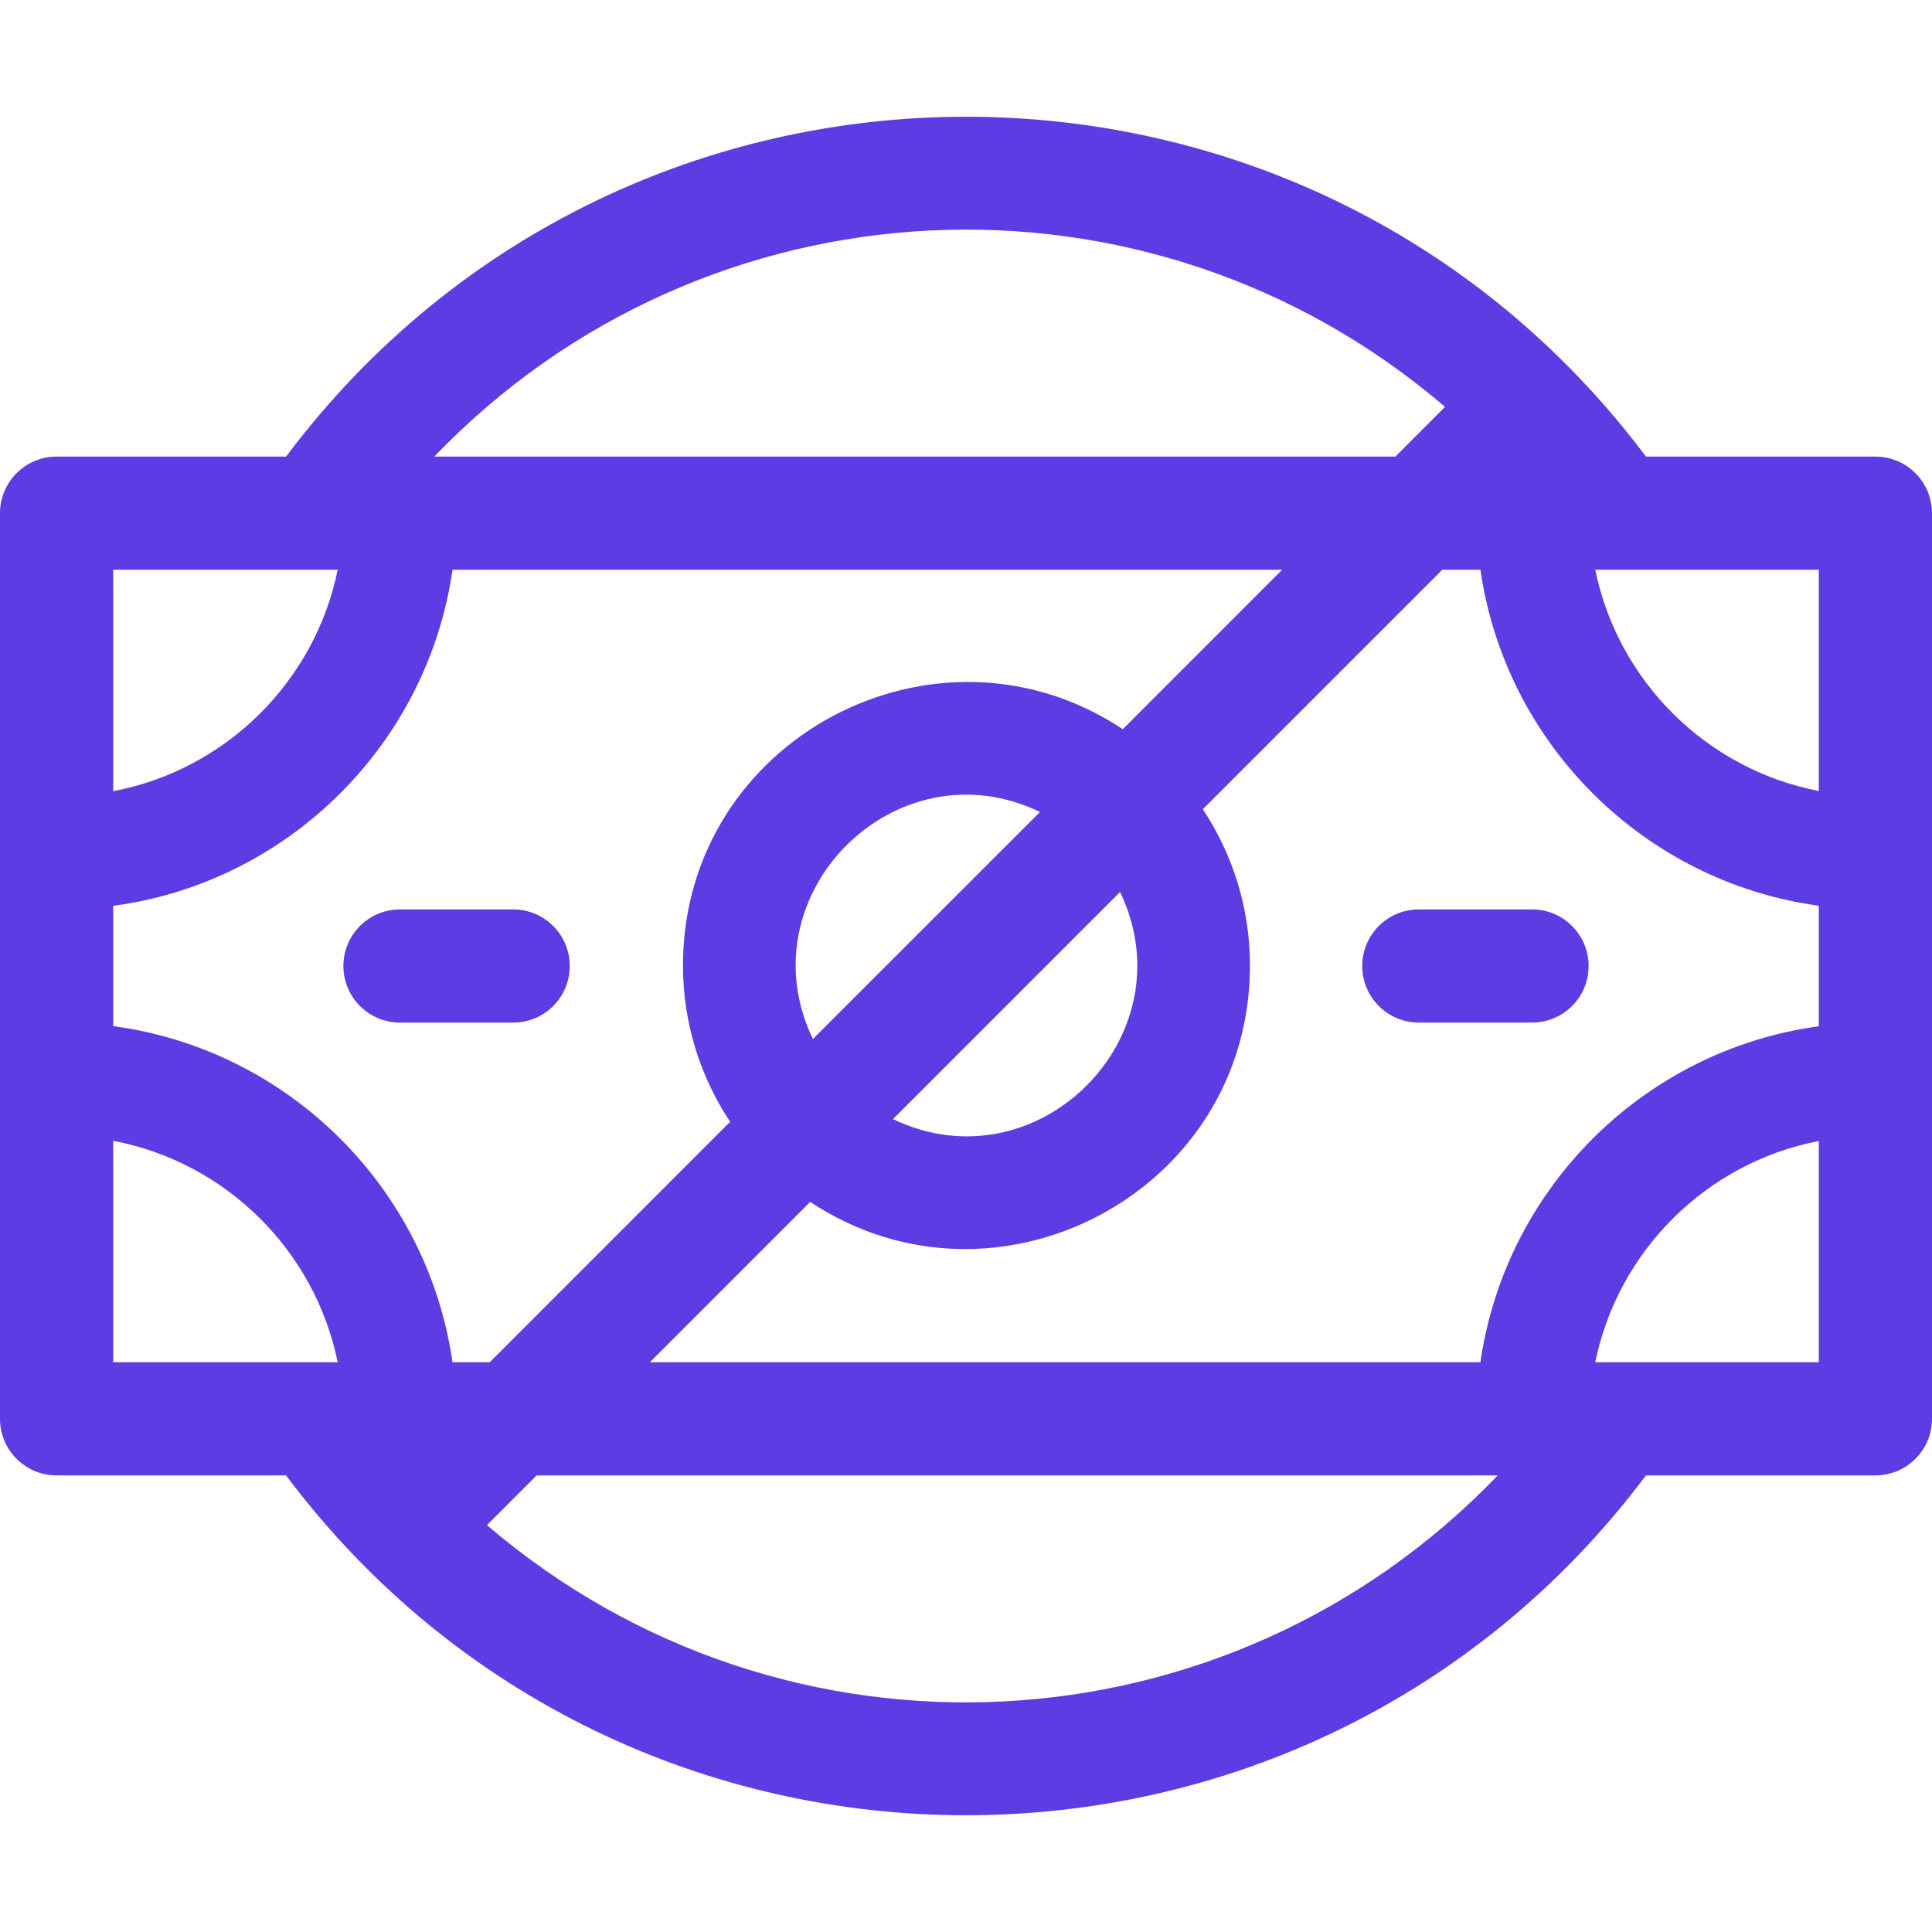 <svg width="45" height="45" viewBox="0 0 45 45" fill="none" xmlns="http://www.w3.org/2000/svg">
<g clip-path="url(#clip0_188:836)">
<path d="M43.682 10.635H38.338C30.419 0.078 14.578 0.083 6.663 10.635H1.318C0.59 10.635 0 11.225 0 11.953V33.047C0 33.775 0.59 34.365 1.318 34.365H6.662C14.583 44.924 30.424 44.915 38.338 34.365H43.682C44.41 34.365 45 33.775 45 33.047V11.953C45 11.225 44.41 10.635 43.682 10.635ZM34.482 31.729H15.136L18.871 27.994C23.207 30.871 29.114 27.774 29.114 22.489C29.114 21.144 28.709 19.893 28.016 18.848L33.593 13.271H34.482C35.065 17.329 38.297 20.542 42.363 21.096V23.904C38.297 24.458 35.065 27.671 34.482 31.729ZM10.54 31.729C9.956 27.664 6.714 24.446 2.637 23.901V21.099C6.714 20.554 9.956 17.336 10.54 13.271H29.864L26.152 16.984C21.815 14.106 15.908 17.204 15.908 22.489C15.908 23.834 16.313 25.085 17.006 26.129L11.407 31.729H10.54ZM20.799 26.066L26.088 20.776C27.701 24.133 24.16 27.681 20.799 26.066ZM24.224 18.912L18.934 24.201C17.321 20.845 20.863 17.296 24.224 18.912ZM42.363 18.424C39.754 17.92 37.687 15.872 37.157 13.271H42.363V18.424ZM33.658 9.477L32.501 10.635H10.115C16.403 4.08 26.716 3.536 33.658 9.477ZM7.865 13.271C7.334 15.88 5.257 17.931 2.637 18.428V13.271H7.865ZM2.637 26.572C5.257 27.069 7.334 29.12 7.865 31.729H2.637V26.572ZM11.342 35.523L12.499 34.365H34.885C28.607 40.909 18.297 41.474 11.342 35.523ZM37.157 31.729C37.687 29.128 39.754 27.08 42.363 26.576V31.729H37.157Z" fill="#5D3DE3"/>
<path d="M11.953 21.182H9.316C8.588 21.182 7.998 21.772 7.998 22.5C7.998 23.228 8.588 23.818 9.316 23.818H11.953C12.681 23.818 13.271 23.228 13.271 22.5C13.271 21.772 12.681 21.182 11.953 21.182Z" fill="#5D3DE3"/>
<path d="M35.684 21.182H33.047C32.319 21.182 31.729 21.772 31.729 22.5C31.729 23.228 32.319 23.818 33.047 23.818H35.684C36.412 23.818 37.002 23.228 37.002 22.5C37.002 21.772 36.412 21.182 35.684 21.182Z" fill="#5D3DE3"/>
</g>
<defs>
<clipPath id="clip0_188:836">
<rect width="45" height="45" fill="white"/>
</clipPath>
</defs>
</svg>
